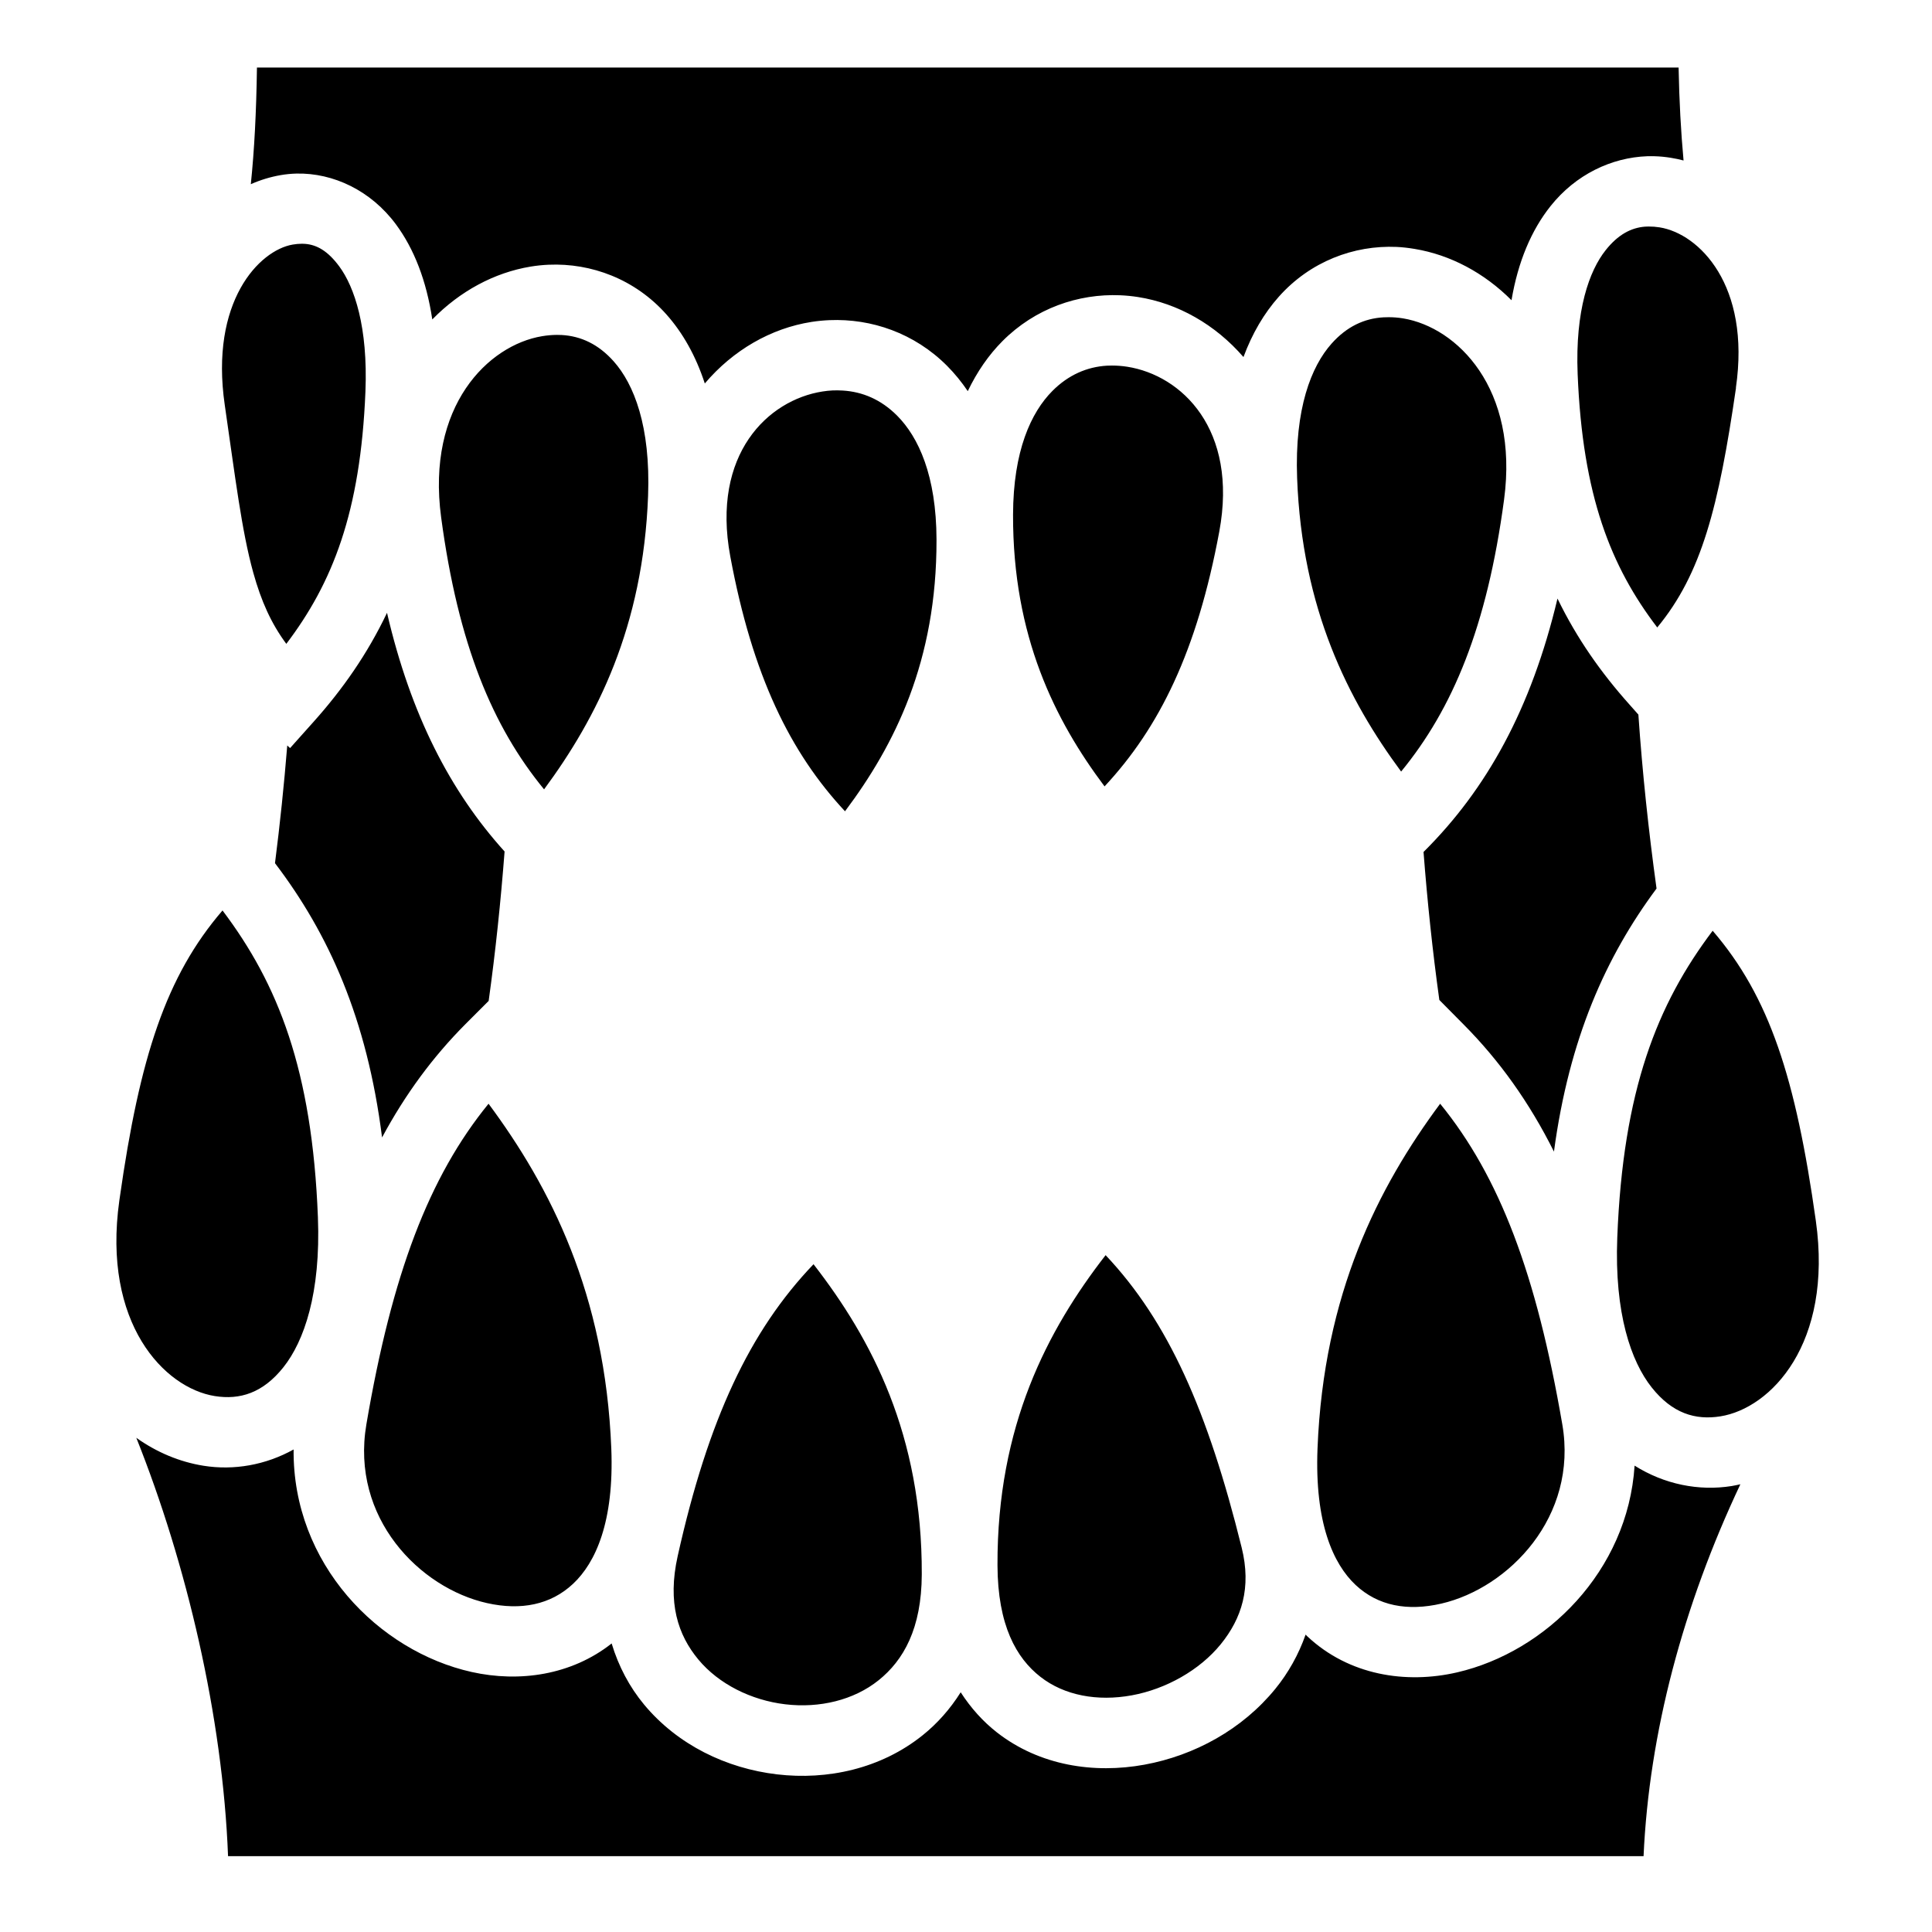 <svg xmlns="http://www.w3.org/2000/svg" viewBox="0 0 512 512"><path fill="#fff" d="M0 0h512v512H0z"/><path d="M68.094 17.906c-.167 11.805-.686 21.837-1.625 30.907 2.535-1.122 5.19-1.935 7.936-2.407 1.378-.236 2.76-.374 4.156-.406 9.774-.22 19.76 4.52 26.376 13.47 4.792 6.48 8.067 14.87 9.624 25.186 7.324-7.493 16.408-12.4 26.032-14 1.59-.264 3.2-.43 4.812-.5 11.283-.486 22.86 3.803 31.188 13.156 4.374 4.915 7.817 11.037 10.187 18.313 7.492-8.843 17.553-14.636 28.282-16.313 1.565-.244 3.164-.4 4.75-.468 11.108-.47 22.53 3.426 31.188 12.125 1.99 2 3.815 4.237 5.47 6.686 2.47-5.145 5.545-9.59 9.186-13.25 8.658-8.7 20.112-12.625 31.22-12.156 1.586.067 3.154.224 4.718.47 10.564 1.65 20.484 7.29 27.937 15.905 2.322-6.265 5.474-11.617 9.376-16 8.327-9.354 19.905-13.674 31.188-13.188 1.612.07 3.223.268 4.812.532 9.454 1.57 18.4 6.322 25.656 13.593 1.73-10.233 5.26-18.544 10.344-24.938 6.655-8.368 16.14-12.877 25.625-13.22.634-.022 1.276-.013 1.908 0 1.443.034 2.89.18 4.312.407 1.146.184 2.286.427 3.406.72-.7-7.625-1.14-15.727-1.312-24.626H68.094zM436.906 60.03c-.316.004-.627.01-.937.032-3.727.287-7.168 2.106-10.44 6.22-4.36 5.484-8.117 15.924-7.436 32.843 1.3 32.283 8.82 51.064 21.094 67.156 11.796-14.268 16.28-31.97 20.875-63.53h-.032c3.952-27.157-9.74-40.827-20.217-42.5-.983-.157-1.958-.228-2.907-.22zM80.03 64.595c-.8-.003-1.635.076-2.468.22-8.878 1.523-21.985 15.113-18 42.5 2.75 18.896 4.472 33.375 7.563 44.467 2.1 7.537 4.74 13.436 8.75 18.845 12.178-16.047 19.675-34.765 20.97-66.906.683-17.018-2.902-27.666-6.94-33.126-3.027-4.095-5.94-5.735-9.093-5.97-.262-.02-.514-.03-.78-.03zm287.876 19.47c-.43 0-.858.006-1.28.03-5.082.29-9.718 2.438-13.75 6.97-5.38 6.04-9.807 17.21-9.126 35.592 1.288 34.78 13.587 58.906 27.563 77.813 13.626-16.595 22.755-38.282 27.28-72.064 3.952-29.502-12.472-45.66-26.75-48.03-1.338-.223-2.65-.317-3.937-.314zM147.594 88.75c-1.288.005-2.6.12-3.938.344-14.277 2.372-30.7 18.497-26.75 48 4.526 33.784 13.654 55.5 27.28 72.094 13.977-18.908 26.276-43.064 27.564-77.844.68-18.383-3.747-29.553-9.125-35.594-4.033-4.53-8.67-6.68-13.75-6.97-.423-.023-.852-.032-1.28-.03zm147.094 8.125c-.443 0-.875.006-1.313.03-5.257.306-10.222 2.422-14.47 6.69-5.66 5.688-10.39 15.864-10.436 32.81-.087 32.22 11.103 54.473 24.25 72 14.505-15.557 24.516-35.81 30.405-67.53 5.036-27.12-9.986-41.434-24.406-43.688-1.353-.21-2.706-.313-4.033-.312zm-74.032 6.594c-.89.04-1.786.14-2.687.28-14.42 2.253-29.475 16.566-24.44 43.688 5.89 31.71 15.908 52.006 30.407 67.562 13.156-17.533 24.336-39.76 24.25-72-.045-16.947-4.775-27.155-10.437-32.844-4.246-4.267-9.18-6.352-14.438-6.656-.876-.05-1.764-.07-2.656-.03zm192.094 55.155c-6.976 29.334-18.83 50.566-35.375 67.03l-.125.126c1.01 13.095 2.378 26.17 4.188 39.22l6.312 6.375c9.664 9.708 17.555 20.81 24.063 33.813 4.036-29.98 13.75-51.635 27.187-69.72-2.12-15.354-3.754-30.718-4.813-46.093l-2.437-2.75c-7.396-8.283-13.847-17.378-19-28zm-310.188 3.78c-5.214 10.953-11.797 20.296-19.374 28.782l-6.313 7.063-.75-.688c-.845 10.397-1.92 20.8-3.25 31.188 14.2 18.672 24.38 41.12 28.375 72.688 6.127-11.402 13.41-21.31 22.125-30.063l6.125-6.125c1.833-13.178 3.202-26.37 4.22-39.594-14.4-15.952-24.843-36.158-31.157-63.25zM58.97 241.282c-14.953 17.382-21.94 38.804-27.25 76.22l-.095.656c-4.582 32.572 11.943 49.68 25.28 51.813 6.67 1.066 12.776-.797 18.22-7.658 5.444-6.86 9.91-19.563 9.125-39.718-1.52-39.13-10.587-61.85-25.28-81.313zm394.905 5.376c-14.694 19.462-23.76 42.186-25.28 81.313-.785 20.154 3.68 32.857 9.124 39.717 5.443 6.86 11.548 8.724 18.217 7.657 13.34-2.134 29.864-19.24 25.282-51.813-5.328-37.86-12.29-59.382-27.345-76.874zM129.47 292.5c-15.783 19.343-25.593 45.156-32.376 84.97-4.224 24.79 14.138 43.388 32 47.374 8.93 1.993 16.827.462 22.78-5.125 5.955-5.588 10.9-16.38 10.126-35.845-1.63-41.025-16.197-69.36-32.53-91.375zm252.186 0c-16.338 22.015-30.89 50.35-32.5 91.375-.775 19.72 4.165 30.595 10.094 36.156 5.93 5.562 13.78 7.01 22.72 4.94 17.875-4.143 36.265-23.048 32.06-47.47-6.85-39.814-16.61-65.66-32.374-85zM293 332.625c-15.42 19.878-28.774 45.228-28.656 82.156.05 16 5.024 24.632 11.375 29.595 6.35 4.963 15.132 6.568 24.217 4.906 9.086-1.66 17.998-6.69 23.563-13.53 5.565-6.84 8.185-15 5.563-25.594-8.987-36.304-19.436-59.906-36.063-77.53zm-77.406 2.406c-16.88 17.65-27.9 41.02-36 77.345-2.76 12.37.066 20.9 5.47 27.406 5.4 6.507 14.024 10.81 23.06 11.876 9.038 1.067 18.13-1.085 24.72-6.375 6.588-5.288 11.388-13.684 11.437-28.06.128-36.95-13.253-62.305-28.686-82.19zm-179.47 46c13.316 33.37 22.888 73.817 24.313 110.876h375.125c1.47-32.617 10.447-66.34 25.657-98.562-.773.17-1.532.343-2.314.47-8.706 1.392-17.864-.46-25.72-5.408-1.798 28.015-23.56 49.35-46.998 54.78-13.618 3.157-28.727.78-39.72-9.53-.16-.15-.31-.315-.468-.47-1.86 5.3-4.592 10.158-8 14.345-8.75 10.753-21.397 17.69-34.72 20.126-13.32 2.437-27.77.286-39.092-8.562-3.68-2.875-6.897-6.45-9.594-10.625-2.797 4.453-6.197 8.27-10.063 11.374-11.083 8.9-25.254 11.953-38.624 10.375-13.37-1.58-26.305-7.767-35.22-18.5-3.82-4.602-6.757-10.087-8.592-16.19-10.68 8.433-24.502 10.374-37.094 7.564-24.66-5.503-47.492-28.657-47.188-58.97-7.427 4.13-15.835 5.6-23.874 4.313-6.352-1.016-12.39-3.557-17.813-7.406z" fill="#000"/></svg>